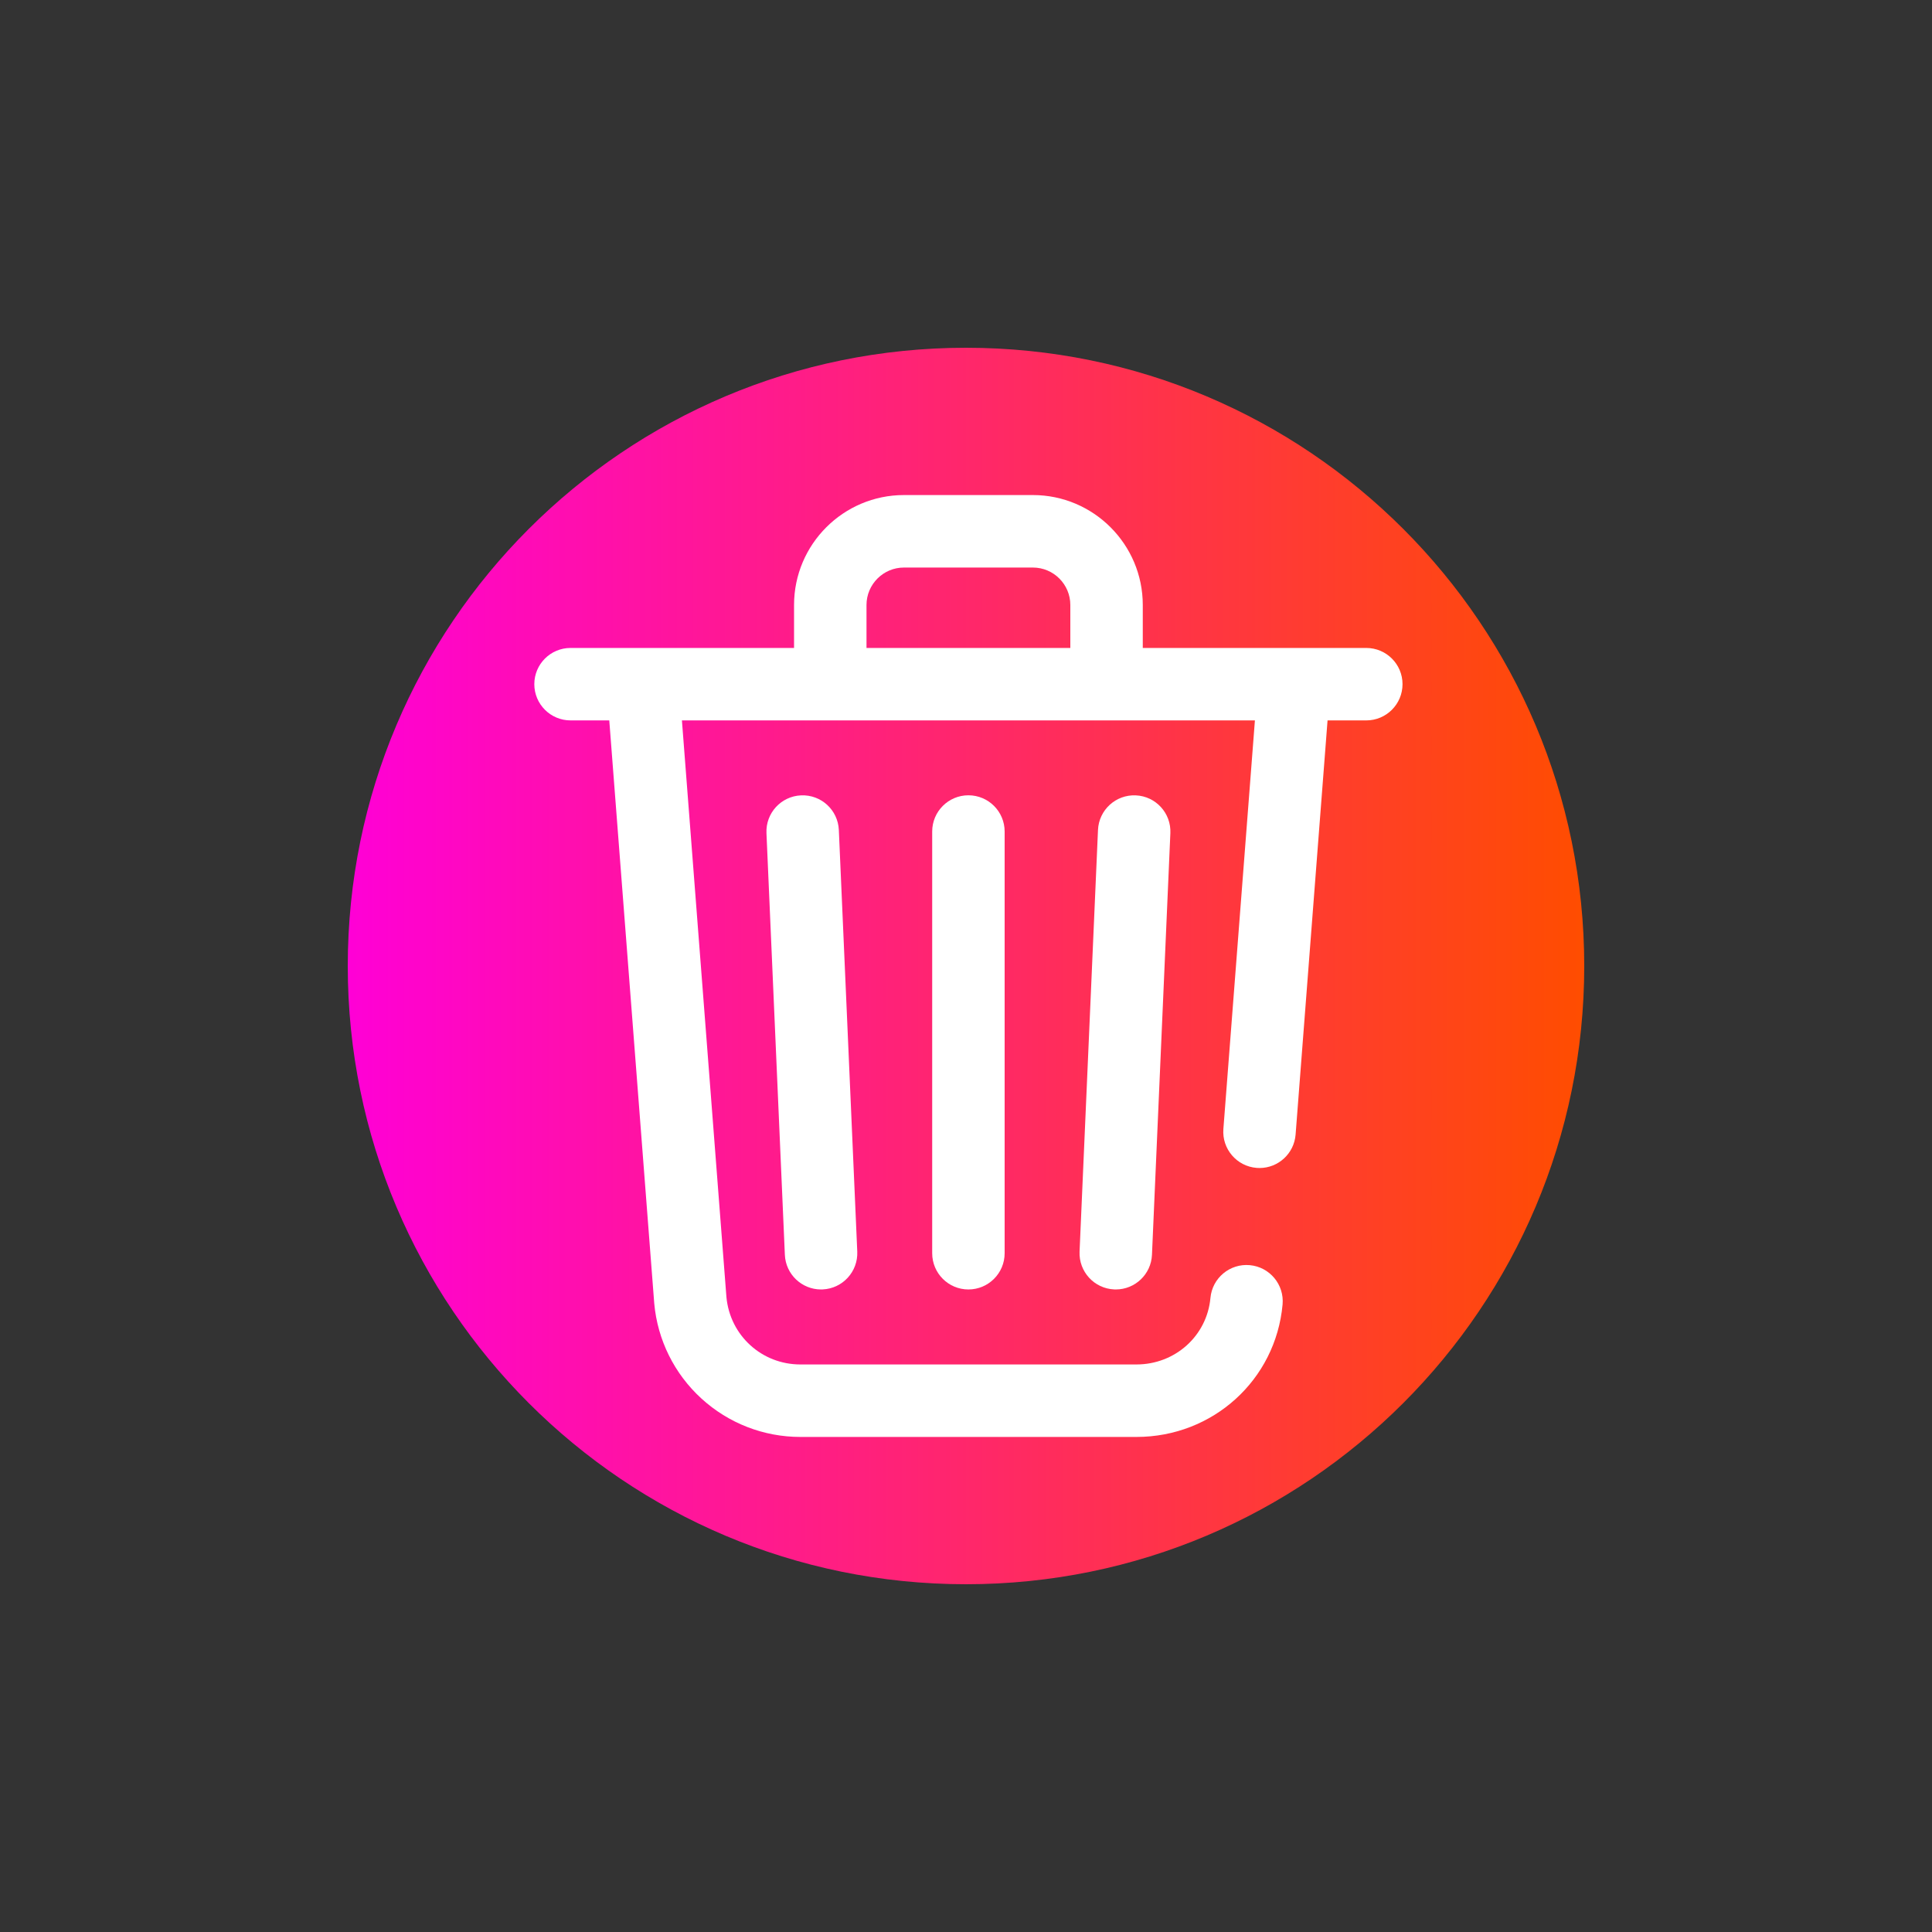 <svg width="50" height="50" viewBox="0 0 50 50" fill="none" xmlns="http://www.w3.org/2000/svg">
<rect x="0" y="0" width="50" height="50" fill="#333333" stroke="none"/>
<path d="M41 25C41 33.837 33.837 41 25 41C16.163 41 9 33.837 9 25C9 16.163 16.163 9 25 9C33.837 9 41 16.163 41 25Z" fill="url(#paint0_linear)"/>
<path d="M24.125 21.52V32.433C24.125 32.951 24.545 33.371 25.062 33.371C25.58 33.371 26 32.951 26 32.433V21.52C26 21.002 25.58 20.582 25.062 20.582C24.545 20.582 24.125 21.002 24.125 21.52V21.52Z" fill="white"/>
<path d="M28.416 21.479L27.939 32.392C27.917 32.91 28.318 33.347 28.835 33.37C28.849 33.371 28.863 33.371 28.877 33.371C29.376 33.371 29.791 32.978 29.813 32.474L30.289 21.561C30.312 21.044 29.911 20.606 29.394 20.584C28.876 20.561 28.439 20.962 28.416 21.479V21.479Z" fill="white"/>
<path d="M20.731 20.584C20.214 20.606 19.813 21.044 19.836 21.561L20.312 32.474C20.334 32.978 20.749 33.371 21.248 33.371C21.262 33.371 21.276 33.371 21.29 33.37C21.807 33.347 22.208 32.91 22.186 32.392L21.709 21.479C21.686 20.962 21.25 20.561 20.731 20.584V20.584Z" fill="white"/>
<path d="M35.359 16.769H29.575V15.657C29.575 14.088 28.299 12.812 26.731 12.812H23.394C21.826 12.812 20.55 14.088 20.55 15.657V16.769H14.766C14.248 16.769 13.828 17.189 13.828 17.706C13.828 18.224 14.248 18.644 14.766 18.644H15.768L16.931 33.722C16.931 33.726 16.932 33.73 16.932 33.735C17.018 34.68 17.452 35.554 18.153 36.194C18.855 36.835 19.764 37.188 20.714 37.188H29.411C31.389 37.188 33.015 35.714 33.193 33.761C33.24 33.245 32.86 32.789 32.344 32.742C31.829 32.695 31.373 33.075 31.326 33.591C31.236 34.572 30.413 35.312 29.411 35.312H20.714C19.715 35.312 18.894 34.564 18.8 33.57L17.648 18.644H32.477L31.661 29.218C31.621 29.734 32.007 30.185 32.523 30.225C32.548 30.227 32.572 30.228 32.597 30.228C33.081 30.228 33.492 29.854 33.53 29.362L34.357 18.644H35.359C35.877 18.644 36.297 18.224 36.297 17.706C36.297 17.189 35.877 16.769 35.359 16.769V16.769ZM22.425 15.657C22.425 15.122 22.86 14.688 23.394 14.688H26.731C27.265 14.688 27.7 15.122 27.7 15.657V16.769H22.425V15.657Z" fill="white"/>
<defs>
<linearGradient id="paint0_linear" x1="9" y1="25" x2="41" y2="25" gradientUnits="userSpaceOnUse">
<stop stop-color="#FF00D6"/>
<stop offset="1" stop-color="#FF4D00"/>
</linearGradient>
</defs>
</svg>
